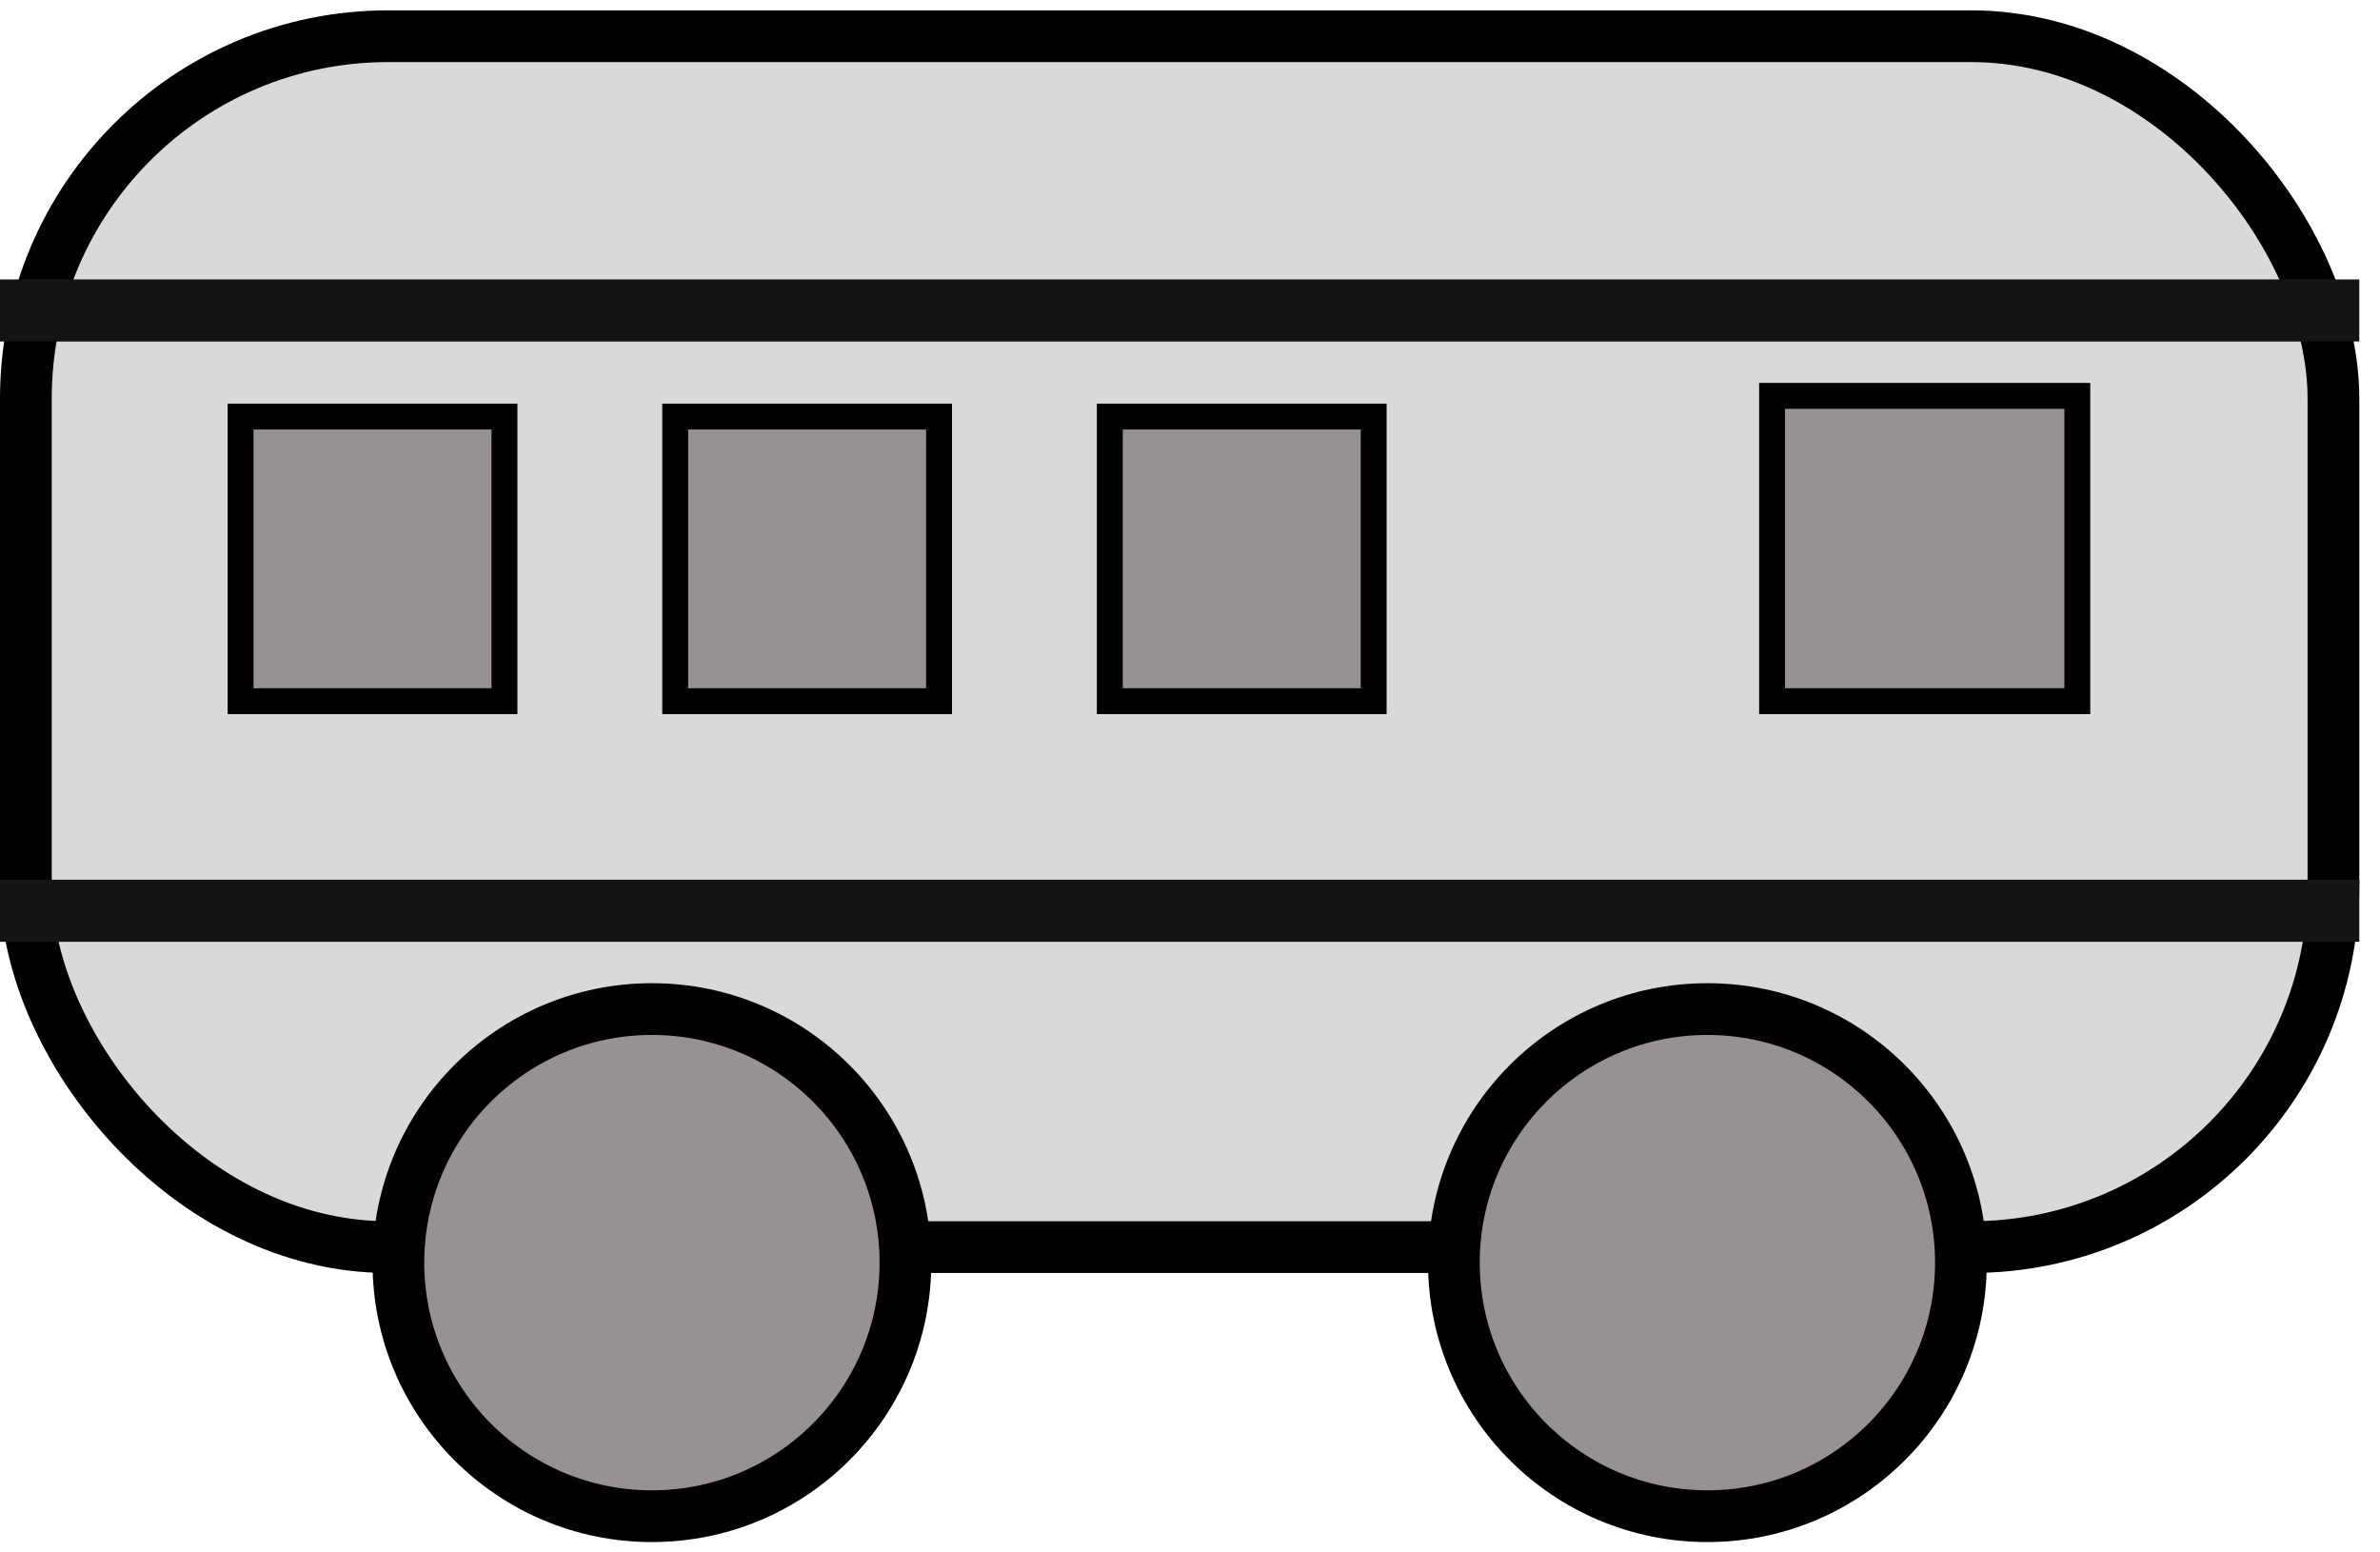 <svg width="92" height="60" viewBox="0 0 92 60" fill="none" xmlns="http://www.w3.org/2000/svg">
<rect x="1" y="1.4" width="89.2" height="46.8" rx="14" fill="#D9D9D9" stroke="black" stroke-width="2"/>
<path d="M35 48.8C35 54.212 30.612 58.6 25.2 58.6C19.788 58.6 15.4 54.212 15.4 48.8C15.4 43.388 19.788 39 25.2 39C30.612 39 35 43.388 35 48.8Z" fill="#979191" stroke="black" stroke-width="2"/>
<path d="M75.8 48.8C75.8 54.212 71.412 58.6 66 58.6C60.588 58.6 56.2 54.212 56.2 48.8C56.2 43.388 60.588 39 66 39C71.412 39 75.8 43.388 75.8 48.8Z" fill="#979191" stroke="black" stroke-width="2"/>
<rect x="9.3" y="16.1" width="10.2" height="11" fill="#979191" stroke="black"/>
<rect x="68.5" y="15.3" width="11.8" height="11.8" fill="#979191" stroke="black"/>
<rect x="42.9" y="16.1" width="10.2" height="11" fill="#979191" stroke="black"/>
<rect x="26.1" y="16.1" width="10.2" height="11" fill="#979191" stroke="black"/>
<rect y="34" width="91.2" height="2.4" fill="#151414"/>
<rect y="10.8" width="91.2" height="2.4" fill="#151414"/>
</svg>

